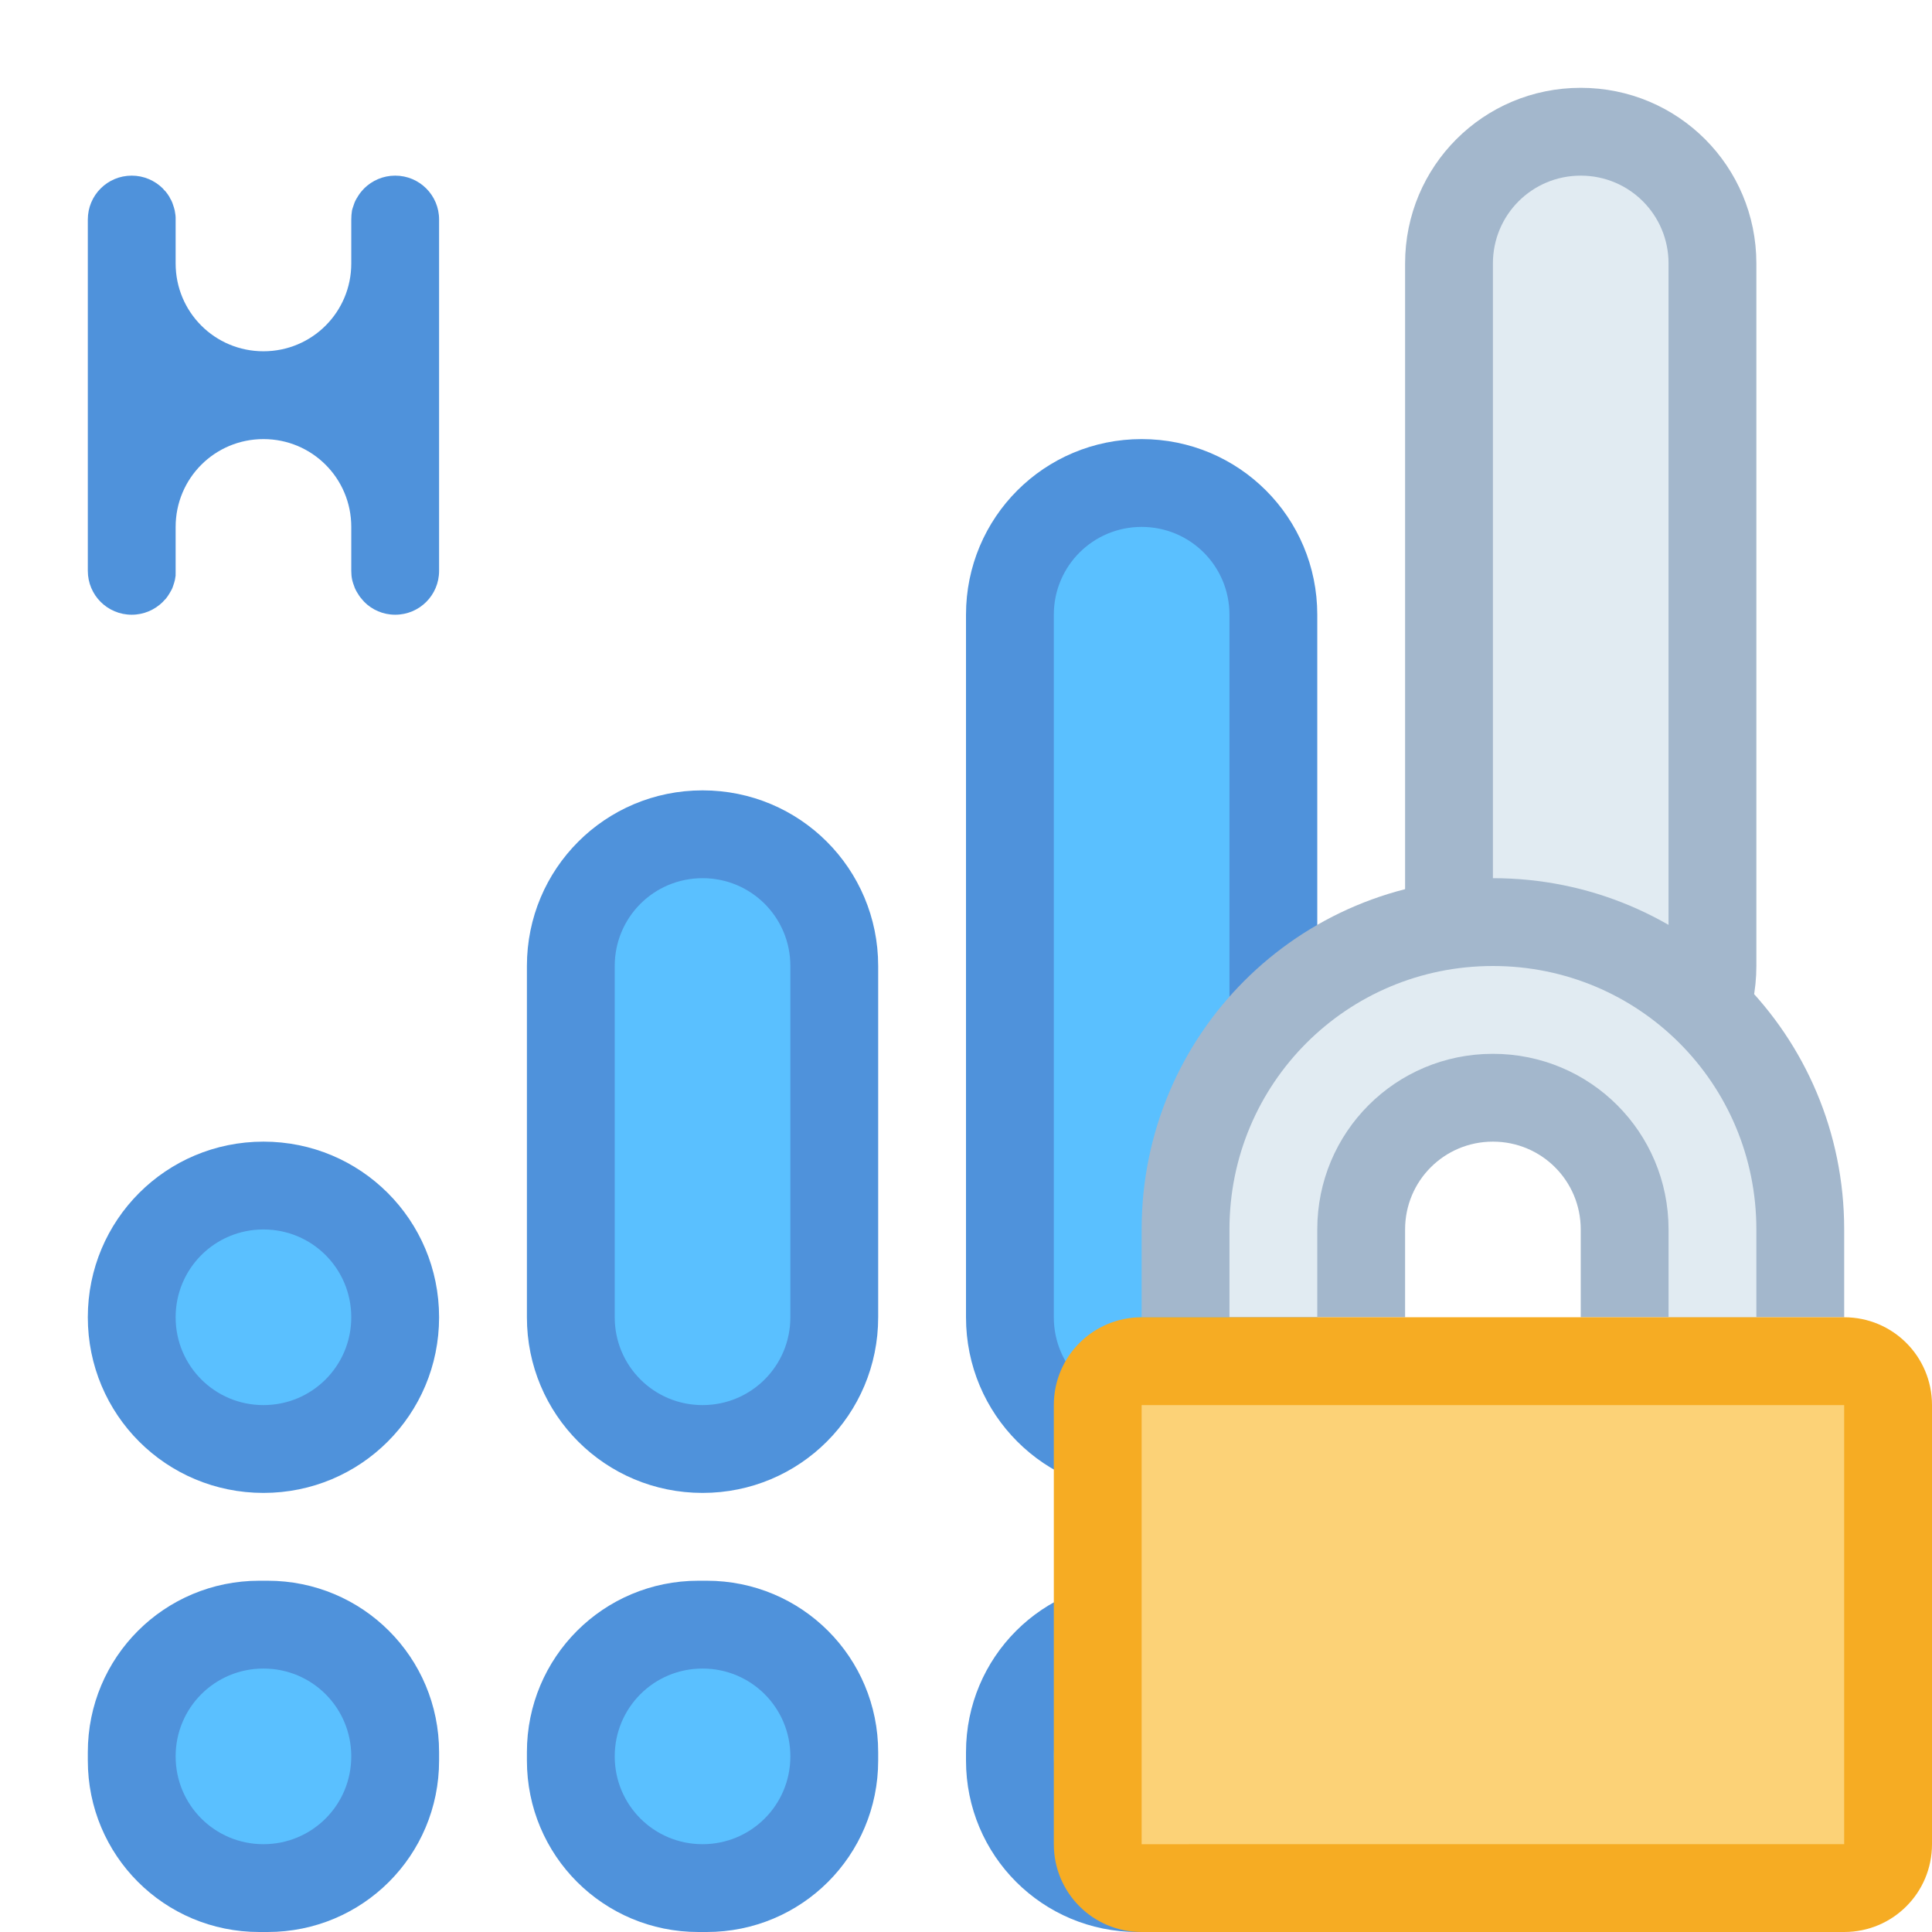 <?xml version="1.0" encoding="UTF-8" standalone="no"?>
<svg
   height="22"
   viewBox="0 0 22 22"
   width="22"
   version="1.1"
   id="svg12"
   sodipodi:docname="network-mobile-60-hspa-locked.svg"
   xml:space="preserve"
   inkscape:version="1.3.2 (091e20ef0f, 2023-11-25, custom)"
   xmlns:inkscape="http://www.inkscape.org/namespaces/inkscape"
   xmlns:sodipodi="http://sodipodi.sourceforge.net/DTD/sodipodi-0.dtd"
   xmlns="http://www.w3.org/2000/svg"
   xmlns:svg="http://www.w3.org/2000/svg"><defs
     id="defs12"><linearGradient
       id="b"
       gradientUnits="userSpaceOnUse"
       x1="17"
       x2="17"
       y1="15"
       y2="10"><stop
         offset="0"
         stop-color="#d1e4e4"
         id="stop3" /><stop
         offset="1"
         stop-color="#fafafa"
         id="stop4" /></linearGradient><linearGradient
       id="c"
       gradientUnits="userSpaceOnUse"
       x1="17"
       x2="17"
       y1="21"
       y2="16"><stop
         offset="0"
         stop-color="#dca34a"
         id="stop5" /><stop
         offset="1"
         stop-color="#e3bd85"
         id="stop6" /></linearGradient></defs><sodipodi:namedview
     id="namedview12"
     pagecolor="#ffffff"
     bordercolor="#000000"
     borderopacity="0.25"
     inkscape:showpageshadow="2"
     inkscape:pageopacity="0.0"
     inkscape:pagecheckerboard="0"
     inkscape:deskcolor="#d1d1d1"
     inkscape:zoom="26.363636"
     inkscape:cx="15.305173"
     inkscape:cy="7.1310346"
     inkscape:window-width="2560"
     inkscape:window-height="1364"
     inkscape:window-x="0"
     inkscape:window-y="0"
     inkscape:window-maximized="1"
     inkscape:current-layer="svg12" /><linearGradient
     id="a"
     gradientUnits="userSpaceOnUse"
     x1="11"
     x2="11"
     y1="19.953"
     y2="3"><stop
       offset="0"
       stop-color="#4a9ef1"
       id="stop1" /><stop
       offset="1"
       stop-color="#a2cff9"
       id="stop2" /></linearGradient><path
     d="M 1.5,2 C 1.223,2 1,2.223 1,2.5 v 2 2 C 1,6.777 1.223,7 1.5,7 1.638,7 1.763,6.944 1.854,6.854 c 0.006,-0.006 0.01,-0.012 0.016,-0.018 0.006,-0.006 0.012,-0.011 0.018,-0.018 0.015,-0.018 0.028,-0.038 0.041,-0.059 0.004,-0.007 0.008,-0.014 0.012,-0.021 0.004,-0.007 0.008,-0.014 0.012,-0.021 0.003,-0.007 0.007,-0.014 0.01,-0.021 0.003,-0.007 0.005,-0.016 0.008,-0.023 0.008,-0.023 0.016,-0.046 0.021,-0.07 0.002,-0.008 0.003,-0.017 0.004,-0.025 0.001,-0.008 0.003,-0.017 0.004,-0.025 C 1.999,6.542 2,6.534 2,6.525 2,6.517 2,6.509 2,6.5 V 6 C 2,5.446 2.446,5 3,5 3.554,5 4,5.446 4,6 v 0.5 c 0,0.035 0.003,0.069 0.01,0.102 0.002,0.008 0.004,0.015 0.006,0.023 0.004,0.016 0.01,0.031 0.016,0.047 0.003,0.008 0.005,0.016 0.008,0.023 0.013,0.03 0.029,0.057 0.047,0.084 0.004,0.007 0.009,0.013 0.014,0.02 0.01,0.013 0.02,0.025 0.031,0.037 0.005,0.006 0.01,0.012 0.016,0.018 C 4.237,6.944 4.362,7 4.5,7 4.777,7 5,6.777 5,6.5 v -1 -1 -1 -1 C 5,2.223 4.777,2 4.5,2 4.362,2 4.237,2.056 4.146,2.146 c -0.005,0.005 -0.01,0.012 -0.016,0.018 -0.011,0.012 -0.022,0.024 -0.031,0.037 -0.005,0.006 -0.009,0.013 -0.014,0.02 -0.018,0.027 -0.034,0.054 -0.047,0.084 -0.003,0.007 -0.005,0.016 -0.008,0.023 -0.006,0.015 -0.011,0.031 -0.016,0.047 -0.002,0.008 -0.004,0.015 -0.006,0.023 C 4.003,2.431 4,2.465 4,2.5 V 3 C 4,3.554 3.554,4 3,4 2.446,4 2,3.554 2,3 V 2.5 C 2,2.491 2,2.483 2,2.475 2,2.466 1.999,2.458 1.998,2.449 1.997,2.441 1.995,2.432 1.994,2.424 1.993,2.416 1.992,2.407 1.99,2.398 1.985,2.374 1.977,2.351 1.969,2.328 1.966,2.32 1.964,2.312 1.961,2.305 1.958,2.297 1.955,2.29 1.951,2.283 1.948,2.276 1.943,2.269 1.939,2.262 1.936,2.255 1.932,2.247 1.928,2.24 1.915,2.22 1.902,2.2 1.887,2.182 1.881,2.175 1.875,2.17 1.869,2.164 1.864,2.158 1.859,2.152 1.854,2.146 1.763,2.056 1.638,2 1.5,2 Z"
     stroke-linecap="round"
     stroke-linejoin="round"
     stroke-width="2"
     id="path3"
     style="fill:#4f92db;fill-opacity:1" /><g
     id="g1"
     transform="translate(2,-6)"><path
       id="path2-5"
       style="fill:#a3b7cc;fill-opacity:1"
       d="m 16,7 c -1.108,0 -2,0.892 -2,2 v 8 c 0,1.108 0.892,2 2,2 1.108,0 2,-0.892 2,-2 V 9 C 18,7.892 17.108,7 16,7 Z M 15.953,24 C 14.871,24 14,24.871 14,25.953 v 0.094 C 14,27.129 14.871,28 15.953,28 h 0.094 C 17.129,28 18,27.129 18,26.047 v -0.094 C 18,24.871 17.129,24 16.047,24 Z"
       sodipodi:nodetypes="ssssssssssssssss" /><path
       id="path3-3"
       style="fill:#4f92db;fill-opacity:1"
       d="m 11,11 c -1.108,0 -2,0.892 -2,2 v 8 c 0,1.108 0.892,2 2,2 1.108,0 2,-0.892 2,-2 v -8 c 0,-1.108 -0.892,-2 -2,-2 z m -5,4 c -1.108,0 -2,0.892 -2,2 v 4 c 0,1.108 0.892,2 2,2 1.108,0 2,-0.892 2,-2 V 17 C 8,15.892 7.108,15 6,15 Z m -5,4 c -1.108,0 -2,0.892 -2,2 0,1.108 0.892,2 2,2 1.108,0 2,-0.892 2,-2 C 3,19.892 2.108,19 1,19 Z M 0.953,24 C -0.129,24 -1,24.871 -1,25.953 v 0.094 C -1,27.129 -0.129,28 0.953,28 h 0.094 C 2.129,28 3,27.129 3,26.047 v -0.094 C 3,24.871 2.129,24 1.047,24 Z m 5,0 C 4.871,24 4,24.871 4,25.953 v 0.094 C 4,27.129 4.871,28 5.953,28 h 0.094 C 7.129,28 8,27.129 8,26.047 v -0.094 C 8,24.871 7.129,24 6.047,24 Z m 5,0 C 9.871,24 9,24.871 9,25.953 v 0.094 C 9,27.129 9.871,28 10.953,28 h 0.094 C 12.129,28 13,27.129 13,26.047 v -0.094 C 13,24.871 12.129,24 11.047,24 Z" /><path
       id="path16-5"
       style="fill:#e1ebf2;fill-opacity:1"
       d="m 16,8 c -0.554,0 -1,0.446 -1,1 v 8 c 0,0.554 0.446,1 1,1 0.554,0 1,-0.446 1,-1 V 9 C 17,8.446 16.554,8 16,8 Z m 0,17 c -0.554,0 -1,0.446 -1,1 0,0.554 0.446,1 1,1 0.554,0 1,-0.446 1,-1 0,-0.554 -0.446,-1 -1,-1 z"
       sodipodi:nodetypes="ssssssssssss" /><path
       id="path15-6"
       style="fill:#5ac0ff;fill-opacity:1"
       d="m 11,12 c -0.554,0 -1,0.446 -1,1 v 8 c 0,0.554 0.446,1 1,1 0.554,0 1,-0.446 1,-1 v -8 c 0,-0.554 -0.446,-1 -1,-1 z m -5,4 c -0.554,0 -1,0.446 -1,1 v 4 c 0,0.554 0.446,1 1,1 0.554,0 1,-0.446 1,-1 V 17 C 7,16.446 6.554,16 6,16 Z m -5,4 c -0.554,0 -1,0.446 -1,1 0,0.554 0.446,1 1,1 0.554,0 1,-0.446 1,-1 0,-0.554 -0.446,-1 -1,-1 z m 0,5 c -0.554,0 -1,0.446 -1,1 0,0.554 0.446,1 1,1 0.554,0 1,-0.446 1,-1 0,-0.554 -0.446,-1 -1,-1 z m 5,0 c -0.554,0 -1,0.446 -1,1 0,0.554 0.446,1 1,1 0.554,0 1,-0.446 1,-1 0,-0.554 -0.446,-1 -1,-1 z m 5,0 c -0.554,0 -1,0.446 -1,1 0,0.554 0.446,1 1,1 0.554,0 1,-0.446 1,-1 0,-0.554 -0.446,-1 -1,-1 z" /><g
       id="g2-2"
       transform="translate(-86,-24)"><path
         id="path2365-9-9"
         style="fill:#a3b7cc;fill-opacity:1;stroke:none;stroke-width:2;stroke-linecap:round;stroke-linejoin:round;stroke-miterlimit:1.8;stroke-dasharray:none;stroke-opacity:1;paint-order:fill markers stroke;stop-color:#000000"
         d="m 101,40 c -2.216,0 -4,1.784 -4,4 v 1 H 100 v -1 c 0,-0.554 0.446,-1 1,-1 0.554,0 1,0.446 1,1 v 1 h 3 v -1 c 0,-2.216 -1.784,-4 -4,-4 z" /><path
         id="path2333-7-1"
         style="fill:#e1ebf2;fill-opacity:1;stroke:none;stroke-width:2;stroke-linecap:round;stroke-linejoin:round;stroke-miterlimit:1.8;stroke-dasharray:none;stroke-opacity:1;paint-order:fill markers stroke;stop-color:#000000"
         d="m 101,41 c -1.662,0 -3,1.338 -3,3 v 1 h 1 v -1 c 0,-1.108 0.892,-2 2,-2 1.108,0 2,0.892 2,2 v 1 h 1 v -1 c 0,-1.662 -1.338,-3 -3,-3 z" /><path
         id="rect214703-6-2"
         style="fill:#f6ac23;fill-opacity:1;stroke:none;stroke-width:2;stroke-linecap:round;stroke-linejoin:round;stroke-miterlimit:1.8;stroke-dasharray:none;stroke-opacity:1;paint-order:fill markers stroke;stop-color:#000000"
         d="m 97,45 c -0.554,0 -1,0.446 -1,1 v 5 c 0,0.554 0.446,1 1,1 H 101 h 4 c 0.554,0 1,-0.446 1,-1 v -5 c 0,-0.554 -0.446,-1 -1,-1 h -3 -2 z" /><path
         id="path2337-3-7"
         style="fill:#fcd277;fill-opacity:1;stroke:none;stroke-width:2;stroke-linecap:round;stroke-linejoin:round;stroke-miterlimit:1.8;stroke-dasharray:none;stroke-opacity:1;paint-order:fill markers stroke;stop-color:#000000"
         d="m 104,46 h -1 -4 -1 -1 v 5 H 101 h 4 v -5 z" /></g></g></svg>
